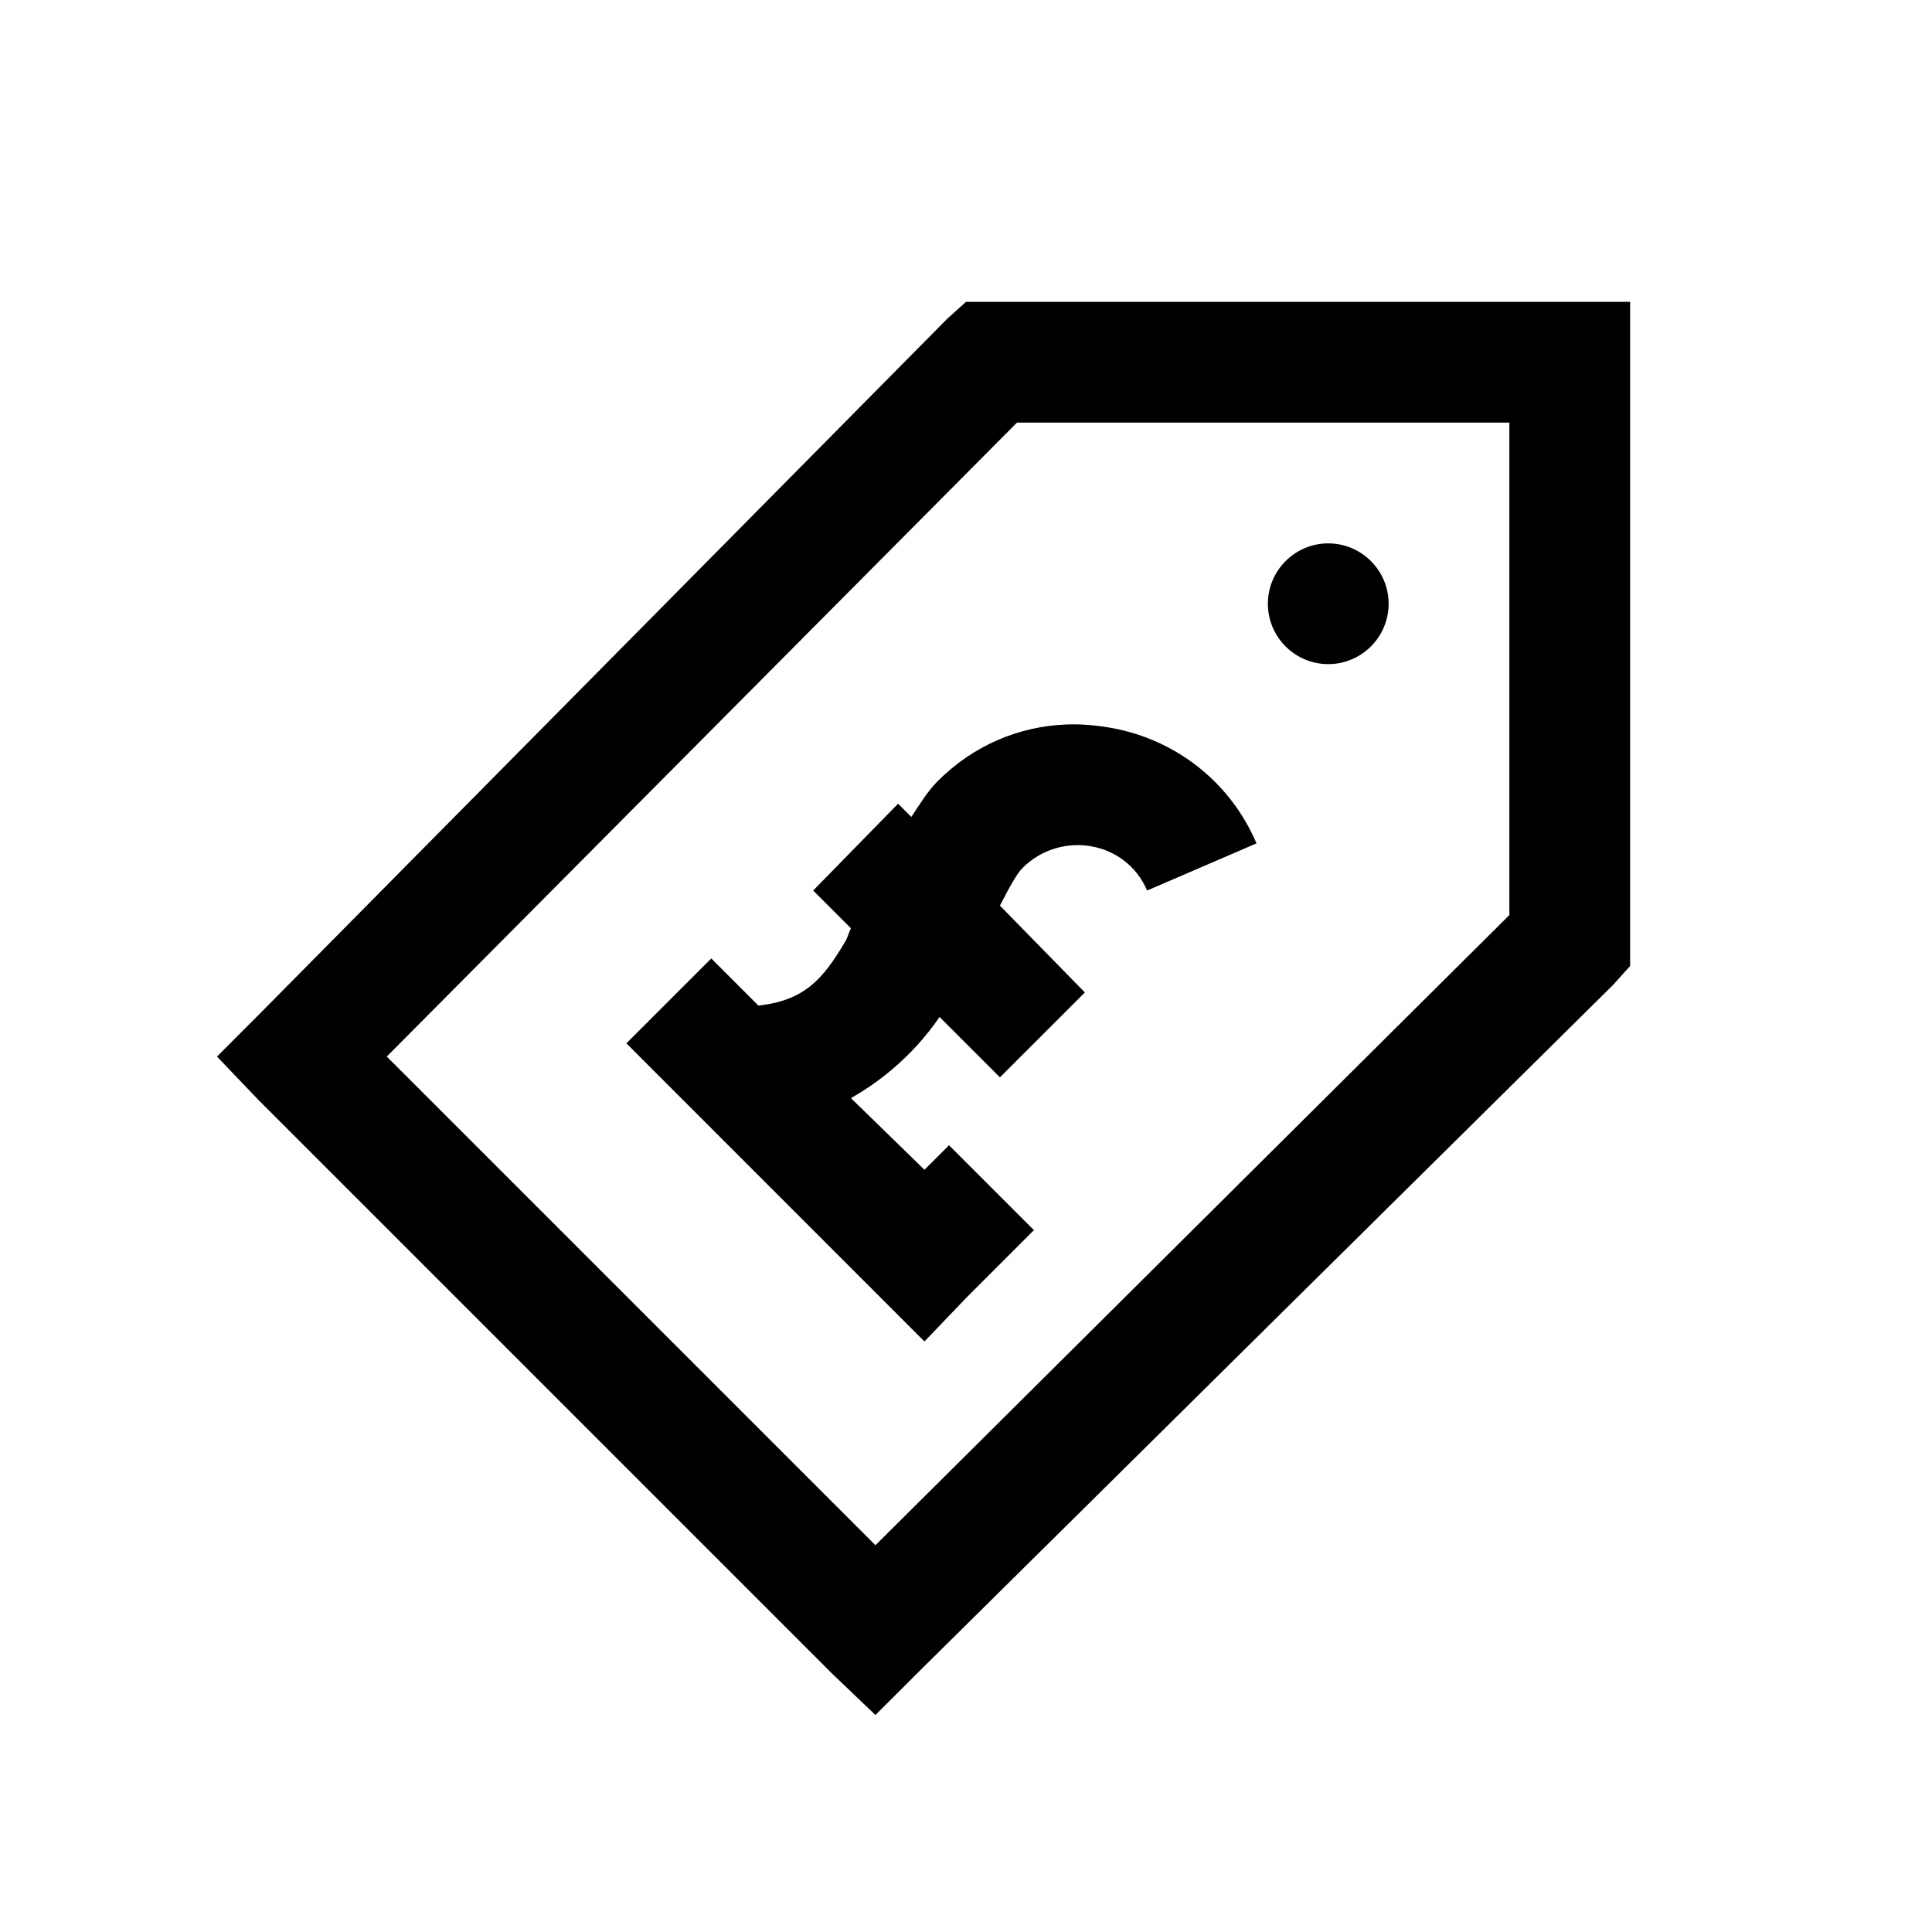 <?xml version="1.0" encoding="UTF-8"?>
<svg xmlns="http://www.w3.org/2000/svg" xmlns:xlink="http://www.w3.org/1999/xlink" viewBox="0 0 32 32" version="1.1">
<g>
<path d="M 16 5 L 15.688 5.281 L 4.281 16.812 L 3.594 17.5 L 4.281 18.219 L 13.781 27.719 L 14.5 28.406 L 15.188 27.719 L 26.719 16.312 L 27 16 L 27 5 Z M 16.844 7 L 25 7 L 25 15.156 L 14.5 25.594 L 6.406 17.5 Z M 22 9 C 21.449 9 21 9.449 21 10 C 21 10.551 21.449 11 22 11 C 22.551 11 23 10.551 23 10 C 23 9.449 22.551 9 22 9 Z M 17.656 12 C 16.883 12.031 16.129 12.34 15.531 12.938 C 15.352 13.117 15.227 13.336 15.094 13.531 L 14.875 13.312 L 13.469 14.75 L 14.094 15.375 C 14.059 15.445 14.039 15.531 14 15.594 C 13.629 16.223 13.324 16.57 12.562 16.656 L 11.781 15.875 L 10.375 17.281 L 15.312 22.219 L 16 21.5 L 17.125 20.375 L 15.719 18.969 L 15.312 19.375 L 14.094 18.188 C 14.719 17.836 15.219 17.348 15.562 16.844 L 16.562 17.844 L 17.969 16.438 L 16.562 15 C 16.711 14.711 16.836 14.477 16.938 14.375 C 17.559 13.754 18.641 13.914 19 14.75 L 20.812 13.969 C 20.363 12.922 19.449 12.254 18.438 12.062 C 18.184 12.016 17.914 11.988 17.656 12 Z "></path>
</g>
</svg>
